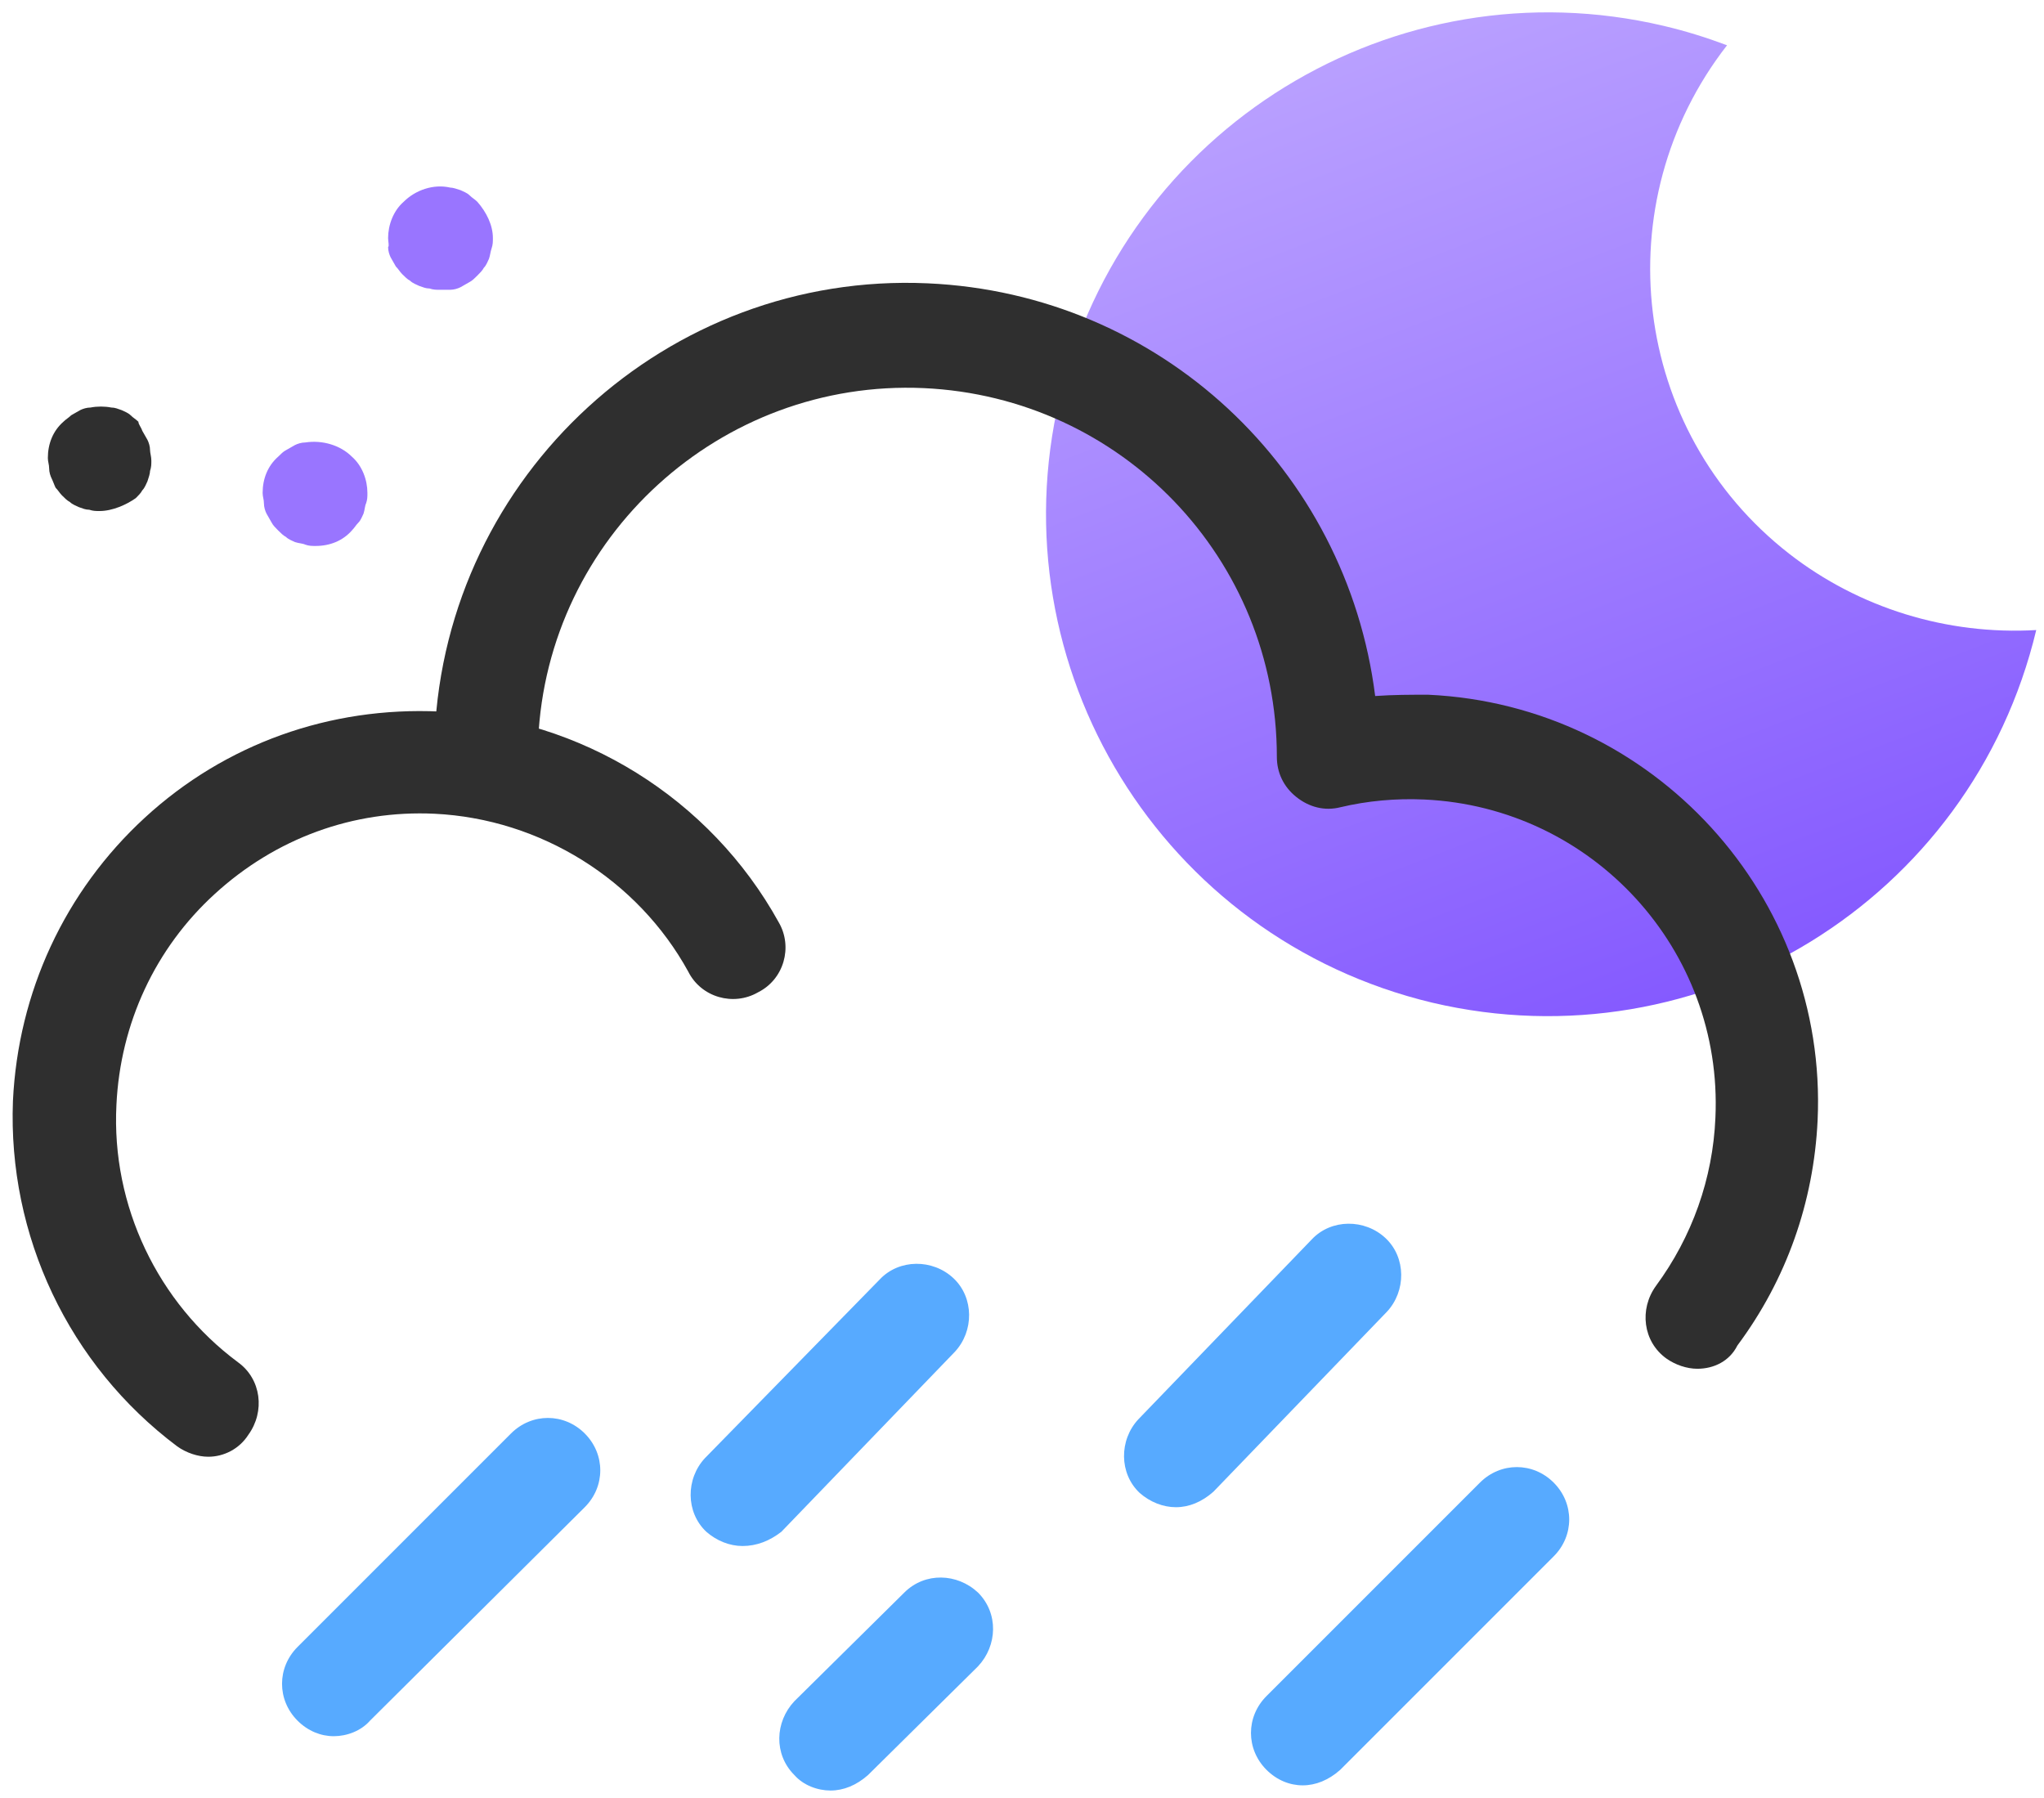 <svg width="158" height="139" viewBox="0 0 158 139" fill="none" xmlns="http://www.w3.org/2000/svg">
<path d="M157.4 48.7C152.4 69.6 131.5 82.4 110.7 77.499C89.8 72.499 77 51.599 81.9 30.799C86.9 9.899 107.8 -2.901 128.6 1.999C130.3 2.399 131.9 2.899 133.5 3.499C124 15.7 126.1 33.3 138.3 42.8C143.7 46.999 150.5 49.099 157.4 48.7Z" fill="url(#paint0_linear)"/>
<path d="M131.2 105.799C130.4 105.799 129.5 105.499 128.8 104.999C127 103.699 126.7 101.199 128 99.399C130.8 95.599 132.4 91.099 132.6 86.399C133.2 73.399 123.1 62.399 110.1 61.799C107.9 61.699 105.7 61.899 103.6 62.399C102.4 62.699 101.2 62.399 100.2 61.599C99.2 60.799 98.7 59.699 98.7 58.499C98.7 43.199 86.7 30.699 71.4 29.999C55.7 29.299 42.3 41.499 41.6 57.199L41.5 59.499C41.4 61.699 39.5 63.399 37.3 63.299C35.1 63.199 33.4 61.299 33.5 59.099L33.6 56.799C34.5 36.699 51.6 20.999 71.7 21.899C89.7 22.699 104.1 36.299 106.3 53.799C107.7 53.699 109 53.699 110.4 53.699C127.8 54.499 141.3 69.299 140.5 86.599C140.2 92.899 138.1 98.899 134.3 103.999C133.7 105.199 132.5 105.799 131.2 105.799Z" fill="#2F2F2F"/>
<path d="M16.1 112.599C15.3 112.599 14.4 112.299 13.7 111.799C5.3 105.499 0.6 95.499 1 85.099C1.4 76.699 5 68.899 11.2 63.199C17.4 57.499 25.5 54.599 34 54.999C44.9 55.499 54.9 61.699 60.2 71.299C61.3 73.199 60.6 75.699 58.6 76.699C56.7 77.799 54.2 77.099 53.2 75.099C49.3 67.999 41.8 63.299 33.6 62.899C27.3 62.599 21.3 64.799 16.6 69.099C12 73.299 9.3 79.099 9 85.399C8.6 93.199 12.2 100.699 18.4 105.299C20.2 106.599 20.5 109.099 19.2 110.899C18.5 111.999 17.3 112.599 16.1 112.599Z" fill="#2F2F2F"/>
<path d="M100.699 137.999C99.699 137.999 98.699 137.599 97.899 136.799C96.299 135.199 96.299 132.699 97.899 131.099L114.399 114.599C115.999 112.999 118.499 112.999 120.099 114.599C121.699 116.199 121.699 118.699 120.099 120.299L103.599 136.799C102.699 137.599 101.699 137.999 100.699 137.999Z" fill="#57AAFF"/>
<path d="M25.801 134.2C24.801 134.2 23.801 133.8 23.001 133C21.401 131.4 21.401 128.9 23.001 127.3L39.501 110.8C41.101 109.2 43.601 109.2 45.201 110.8C46.801 112.4 46.801 114.9 45.201 116.5L28.601 133C27.901 133.8 26.801 134.2 25.801 134.2Z" fill="#57AAFF"/>
<path d="M90.9 116.5C89.9 116.5 88.9 116.1 88.1 115.4C86.499 113.9 86.499 111.3 87.999 109.7L101.4 95.8C102.9 94.2 105.5 94.2 107.1 95.7C108.7 97.2 108.7 99.8 107.2 101.4L93.799 115.3C92.9 116.1 91.9 116.5 90.9 116.5Z" fill="#57AAFF"/>
<path d="M64.201 138.399C63.201 138.399 62.101 137.999 61.401 137.199C59.801 135.599 59.901 133.099 61.401 131.499L69.901 123.099C71.501 121.499 74.001 121.599 75.601 123.099C77.201 124.699 77.101 127.199 75.601 128.799L67.101 137.199C66.201 137.999 65.201 138.399 64.201 138.399Z" fill="#57AAFF"/>
<path d="M57.4 119.499C56.4 119.499 55.4 119.099 54.599 118.399C52.999 116.899 52.999 114.299 54.499 112.699L67.999 98.899C69.499 97.299 72.1 97.299 73.7 98.799C75.299 100.299 75.299 102.899 73.799 104.499L60.4 118.399C59.499 119.099 58.499 119.499 57.4 119.499Z" fill="#57AAFF"/>
<path d="M7.699 39.5C7.399 39.5 7.199 39.5 6.899 39.4C6.599 39.4 6.399 39.3 6.099 39.2C5.899 39.1 5.599 39 5.399 38.8C5.199 38.7 4.999 38.5 4.799 38.3C4.599 38.1 4.499 37.9 4.299 37.7C4.199 37.5 4.099 37.2 3.999 37C3.899 36.8 3.799 36.5 3.799 36.2C3.799 35.9 3.699 35.7 3.699 35.4C3.699 34.3 4.099 33.3 4.899 32.6C5.099 32.4 5.299 32.3 5.499 32.1C5.699 32 5.999 31.8 6.199 31.7C6.399 31.6 6.699 31.5 6.999 31.5C7.499 31.4 8.099 31.4 8.599 31.5C8.899 31.5 9.099 31.6 9.399 31.7C9.599 31.8 9.899 31.9 10.099 32.1C10.299 32.3 10.499 32.4 10.699 32.6C10.699 32.8 10.899 33 10.999 33.3C11.099 33.5 11.299 33.8 11.399 34C11.499 34.2 11.599 34.5 11.599 34.8C11.599 35 11.699 35.3 11.699 35.6C11.699 35.9 11.699 36.1 11.599 36.4C11.599 36.6 11.499 36.9 11.399 37.2C11.299 37.4 11.199 37.7 10.999 37.9C10.899 38.1 10.699 38.3 10.499 38.5C9.799 39 8.699 39.5 7.699 39.5Z" fill="#2F2F2F"/>
<path d="M24.401 42.2C24.101 42.2 23.901 42.2 23.601 42.1C23.401 42 23.101 42 22.801 41.9C22.601 41.8 22.301 41.7 22.101 41.5C21.901 41.4 21.701 41.2 21.501 41C21.301 40.8 21.101 40.6 21.001 40.4C20.901 40.2 20.701 39.9 20.601 39.7C20.501 39.5 20.401 39.2 20.401 38.9C20.401 38.6 20.301 38.4 20.301 38.1C20.301 37 20.701 36 21.501 35.3C21.701 35.1 21.901 34.9 22.101 34.8C22.301 34.7 22.601 34.5 22.801 34.4C23.001 34.3 23.301 34.2 23.601 34.2C24.901 34 26.301 34.4 27.201 35.3C28.001 36 28.401 37.1 28.401 38.1C28.401 38.4 28.401 38.6 28.301 38.9C28.201 39.1 28.201 39.4 28.101 39.7C28.001 39.9 27.901 40.2 27.701 40.4C27.501 40.6 27.401 40.8 27.201 41C26.501 41.8 25.501 42.2 24.401 42.2Z" fill="#9975FF"/>
<path d="M34 22.399C33.7 22.399 33.5 22.399 33.2 22.299C32.9 22.299 32.7 22.199 32.4 22.099C32.2 21.999 31.9 21.899 31.7 21.699C31.5 21.599 31.3 21.399 31.1 21.199C30.9 20.999 30.8 20.799 30.6 20.599C30.5 20.399 30.3 20.099 30.2 19.899C30.1 19.699 30 19.399 30 19.099C30.1 18.999 30 18.699 30 18.399C30 17.399 30.4 16.299 31.2 15.599C32.1 14.699 33.5 14.199 34.8 14.499C35 14.499 35.3 14.599 35.6 14.699C35.8 14.799 36.1 14.899 36.3 15.099C36.5 15.299 36.7 15.399 36.9 15.599C37.6 16.399 38.1 17.399 38.1 18.399C38.1 18.699 38.1 18.899 38 19.199C37.9 19.499 37.9 19.699 37.8 19.999C37.7 20.199 37.6 20.499 37.4 20.699C37.3 20.899 37.1 21.099 36.9 21.299C36.7 21.499 36.5 21.699 36.3 21.799C36.1 21.899 35.8 22.099 35.6 22.199C35.4 22.299 35.1 22.399 34.8 22.399C34.6 22.399 34.3 22.399 34 22.399Z" fill="#9975FF"/>
<defs>
<linearGradient id="paint0_linear" x1="102.466" y1="4.596" x2="130.282" y2="77.058" gradientUnits="userSpaceOnUse">
<stop stop-color="#B9A0FF"/>
<stop offset="1" stop-color="#855AFF"/>
</linearGradient>
</defs>
</svg>
